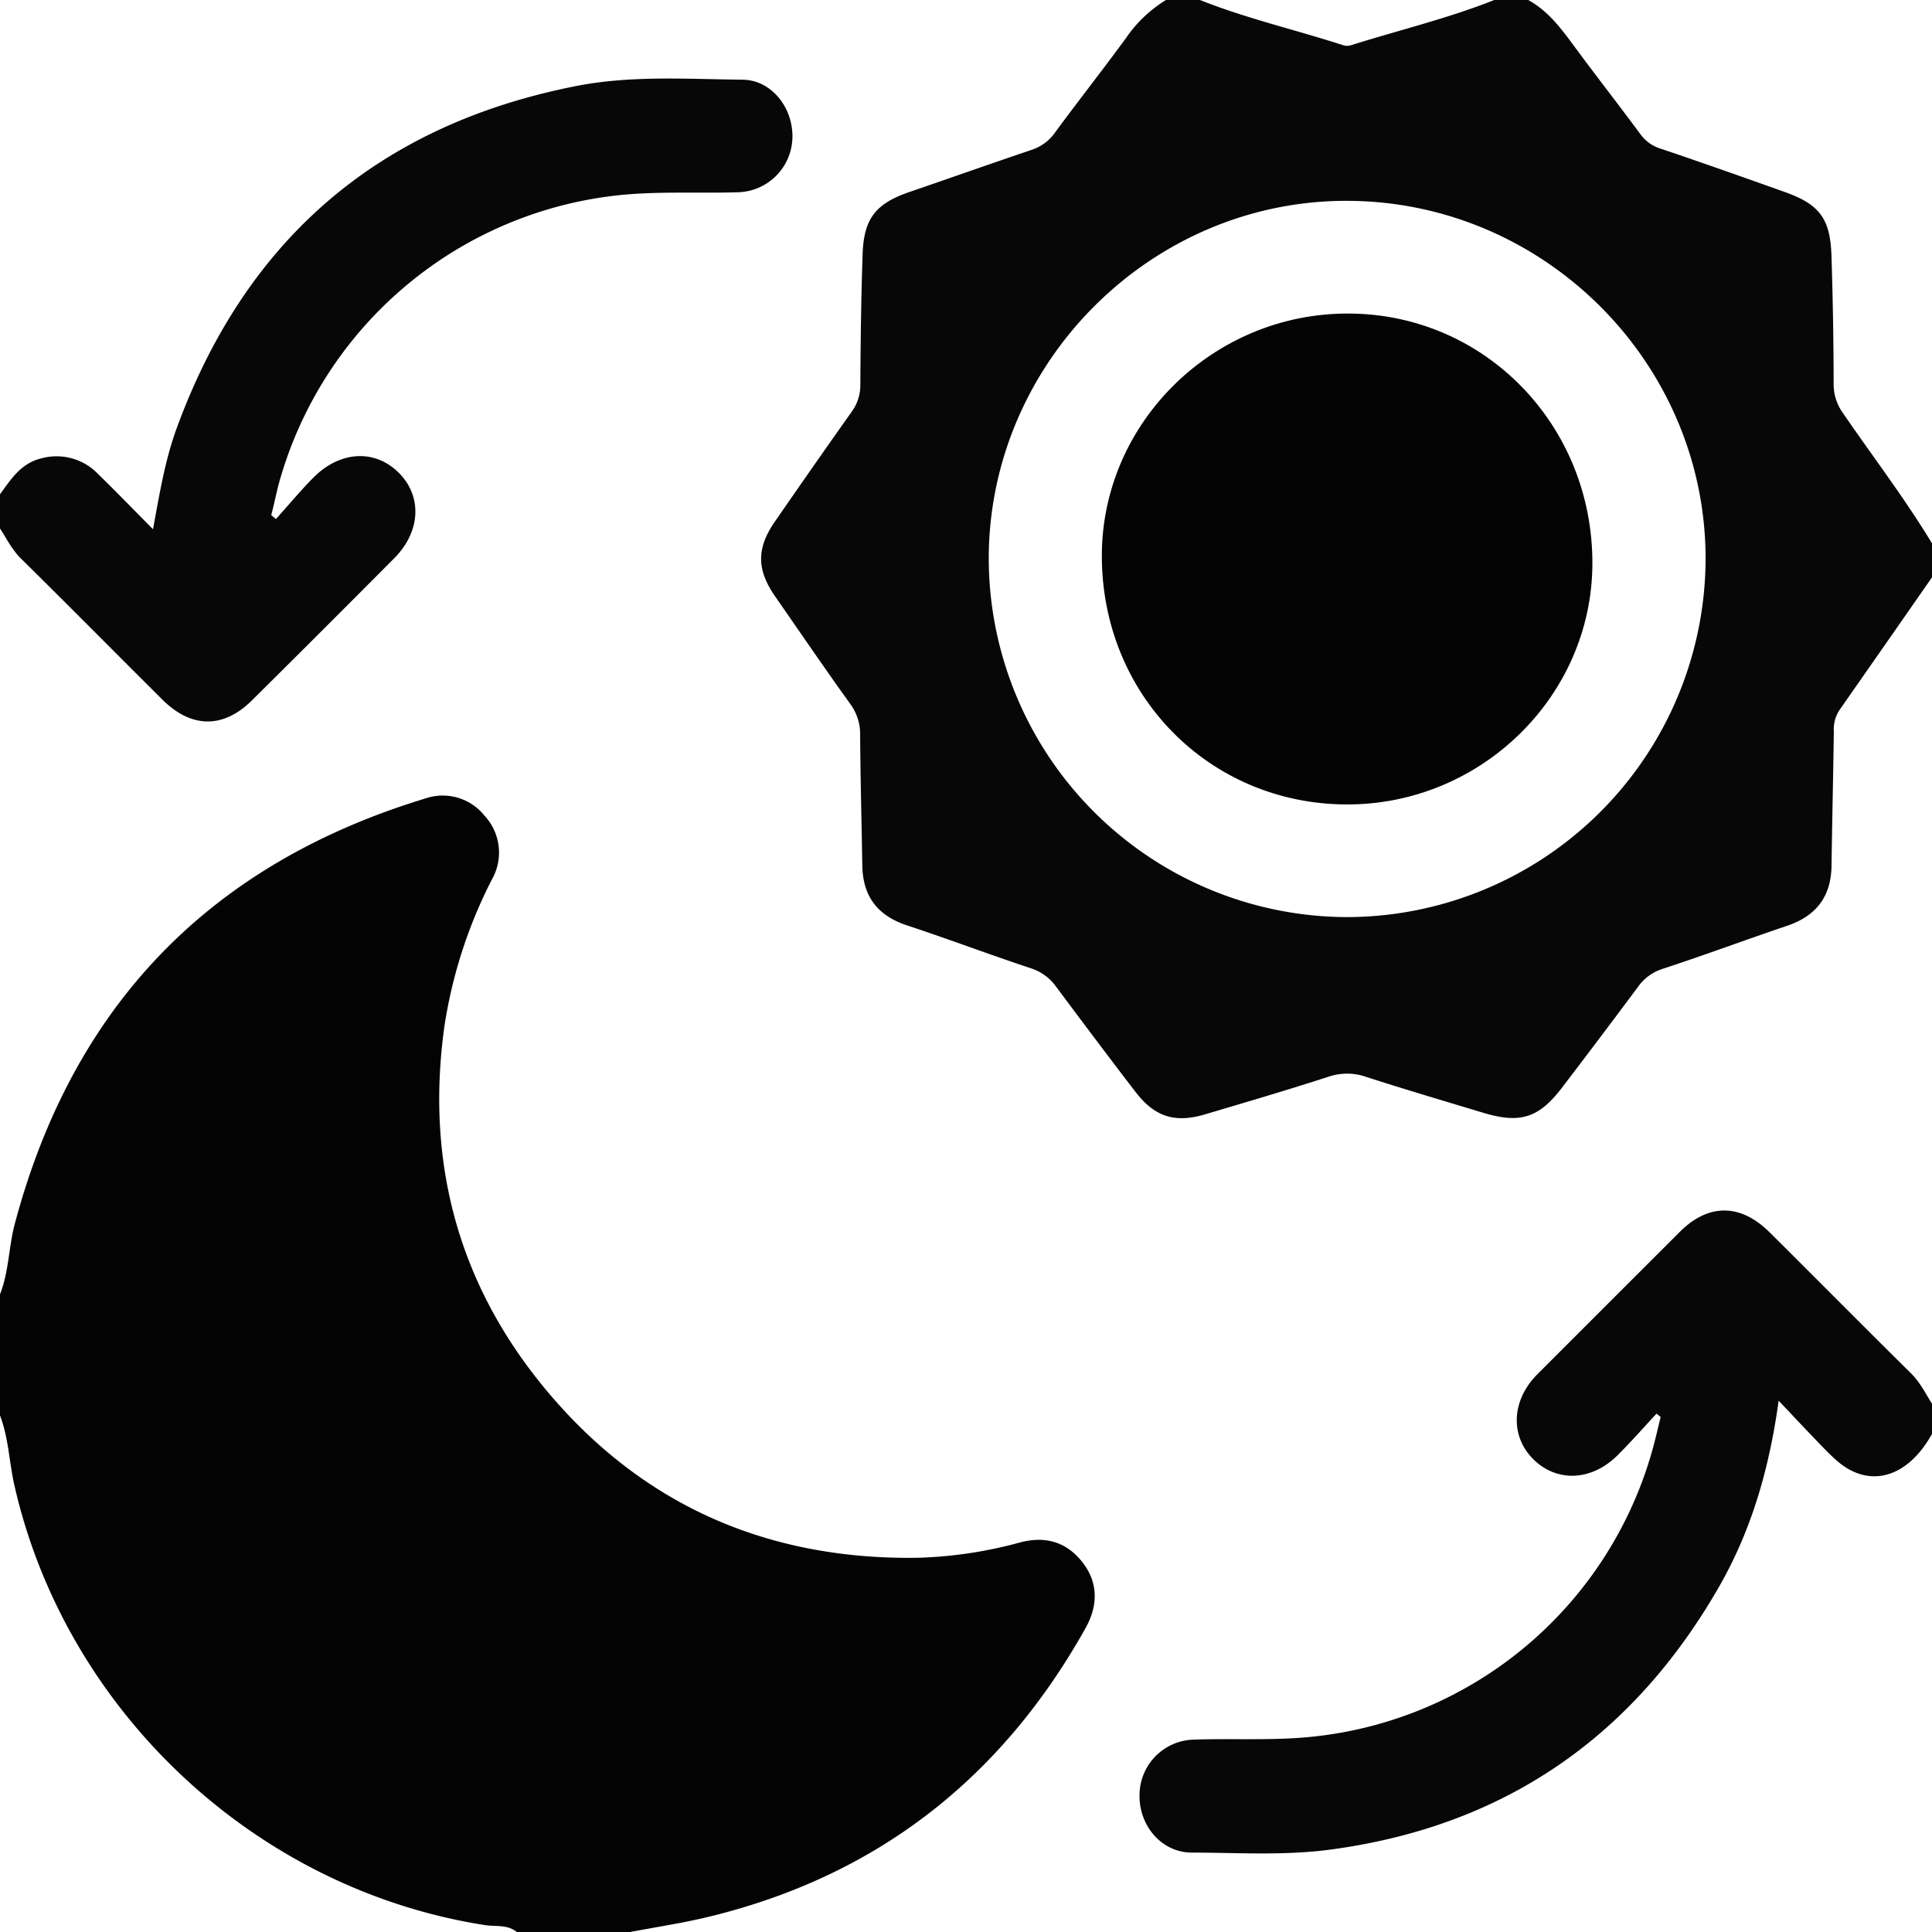 <svg xmlns="http://www.w3.org/2000/svg" viewBox="0 0 384 384"><g id="Layer_2" data-name="Layer 2"><g id="Layer_1-2" data-name="Layer 1"><path d="M0,257.25c1.78-4.49,1.71-9.37,2.94-14q17.28-64.95,81.51-84.52a10.64,10.64,0,0,1,11.85,3.39,10.78,10.78,0,0,1,1.53,12.57,95.15,95.15,0,0,0-9.5,29.3c-3.67,26.32,2.43,50.15,19,70.8,19.19,23.87,44.54,35.31,75.18,34.83a86,86,0,0,0,20.28-3.06c5.05-1.32,9.2-.06,12.34,3.93s3.15,8.54.69,13c-16.74,30-41.6,49.44-75.1,57.52-5.11,1.24-10.33,2-15.5,3h-22.5c-1.86-1.55-4.23-1.05-6.32-1.38-45.51-7.09-83.3-42.41-93.53-87.37-1.06-4.65-1.15-9.5-2.9-14Z" style="fill:#030303"/><path d="M384,114.75q-9.22,13.25-18.46,26.48a7,7,0,0,0-1.05,4.24c-.13,8.87-.33,17.74-.46,26.61-.08,6.14-3.08,10-8.86,11.94-8.23,2.78-16.38,5.82-24.63,8.52a9.55,9.55,0,0,0-5,3.64q-7.49,10.06-15.08,20c-4.58,6-8.28,7.22-15.63,5-7.73-2.33-15.49-4.62-23.17-7.1a11.5,11.5,0,0,0-7.53-.1c-8.15,2.65-16.38,5.06-24.59,7.5-6,1.78-10,.54-13.84-4.44-5.32-6.92-10.56-13.92-15.78-20.91a9.78,9.78,0,0,0-5-3.67c-8.25-2.73-16.4-5.81-24.66-8.54-5.84-1.93-8.77-5.77-8.87-11.89-.14-8.62-.37-17.24-.43-25.86a10.12,10.12,0,0,0-1.93-6.21c-5.1-7.08-10-14.28-15-21.47-3.67-5.32-3.67-9.54,0-14.84q7.54-10.93,15.22-21.77A9,9,0,0,0,171,76.41c.05-8.62.16-17.24.45-25.86.23-7.1,2.6-10.07,9.22-12.36,8.11-2.79,16.2-5.64,24.32-8.39a9.19,9.19,0,0,0,4.68-3.42c4.65-6.34,9.53-12.51,14.16-18.86A26.16,26.16,0,0,1,231.75,0h6.75c9.28,3.7,19,5.91,28.51,9a2.57,2.57,0,0,0,1.48,0C278,6,287.71,3.69,297,0h6.75c3.87,2.13,6.44,5.53,9,9,4.36,5.93,8.9,11.73,13.27,17.64a7.83,7.83,0,0,0,4.11,2.93c8.23,2.77,16.41,5.68,24.6,8.59,6.9,2.45,9.06,5.29,9.29,12.69q.41,12.74.43,25.47a9.79,9.79,0,0,0,1.89,5.84c5.9,8.6,12.25,16.9,17.66,25.84ZM267.56,182.28A71.41,71.41,0,0,0,339,111.33c.15-39-31.86-71.22-71.05-71.41-39-.2-71.33,32-71.43,71A71.42,71.42,0,0,0,267.56,182.28Z" style="fill:#080707"/><path d="M0,98.25c2.18-3,4.15-6.14,8.12-7.12a11.41,11.41,0,0,1,11.35,3.06c3.57,3.49,7.05,7.07,10.94,11,1.3-7,2.36-13.62,4.68-20,13.7-37.51,40-60.29,79.27-68.06,11-2.19,22.15-1.4,33.24-1.29,5.73.05,10.06,5.57,9.9,11.54a11.12,11.12,0,0,1-10.73,10.83c-7.86.25-15.72-.23-23.59.57a78.71,78.71,0,0,0-67.7,57.13c-.58,2.14-1,4.32-1.57,6.48l.94.77c2.46-2.73,4.81-5.57,7.39-8.18,5.29-5.36,12.17-5.75,16.93-1.1s4.5,11.68-.74,17Q64.3,125.1,50.07,139.21c-5.68,5.63-12,5.57-17.75-.11-9.39-9.34-18.7-18.76-28.13-28.06-1.81-1.78-2.89-4-4.19-6Z" style="fill:#080707"/><path d="M384,285c-4.83,8.7-12.36,10.91-18.77,5.45-1.51-1.3-2.88-2.77-4.27-4.21-2.33-2.41-4.61-4.86-7.44-7.84-1.88,13.67-5.49,26-12,37.25-17.26,29.92-42.9,47.45-77.29,52-9.1,1.19-18.22.58-27.33.57-6,0-10.51-5.31-10.41-11.45a11.06,11.06,0,0,1,10.6-11c7.86-.28,15.72.23,23.59-.57a78.57,78.57,0,0,0,67.87-57.44c.55-2,1-4.07,1.52-6.11l-.82-.68c-2.57,2.76-5.06,5.6-7.73,8.26-5.15,5.13-12,5.44-16.68.88s-4.52-11.69.7-16.94Q319.7,259,333.92,244.8c5.66-5.63,12-5.6,17.76.09,9.4,9.33,18.71,18.76,28.14,28.06,1.81,1.79,2.88,4,4.18,6.05Z" style="fill:#080707"/><path d="M267.59,159.89c-27.34-.11-48.68-21.88-48.59-49.57.09-26.44,22.25-48.13,49.09-48,27.07.1,48.55,22.22,48.41,49.84C316.36,138.44,294.29,160,267.59,159.89Z" style="fill:#030303"/></g></g></svg>